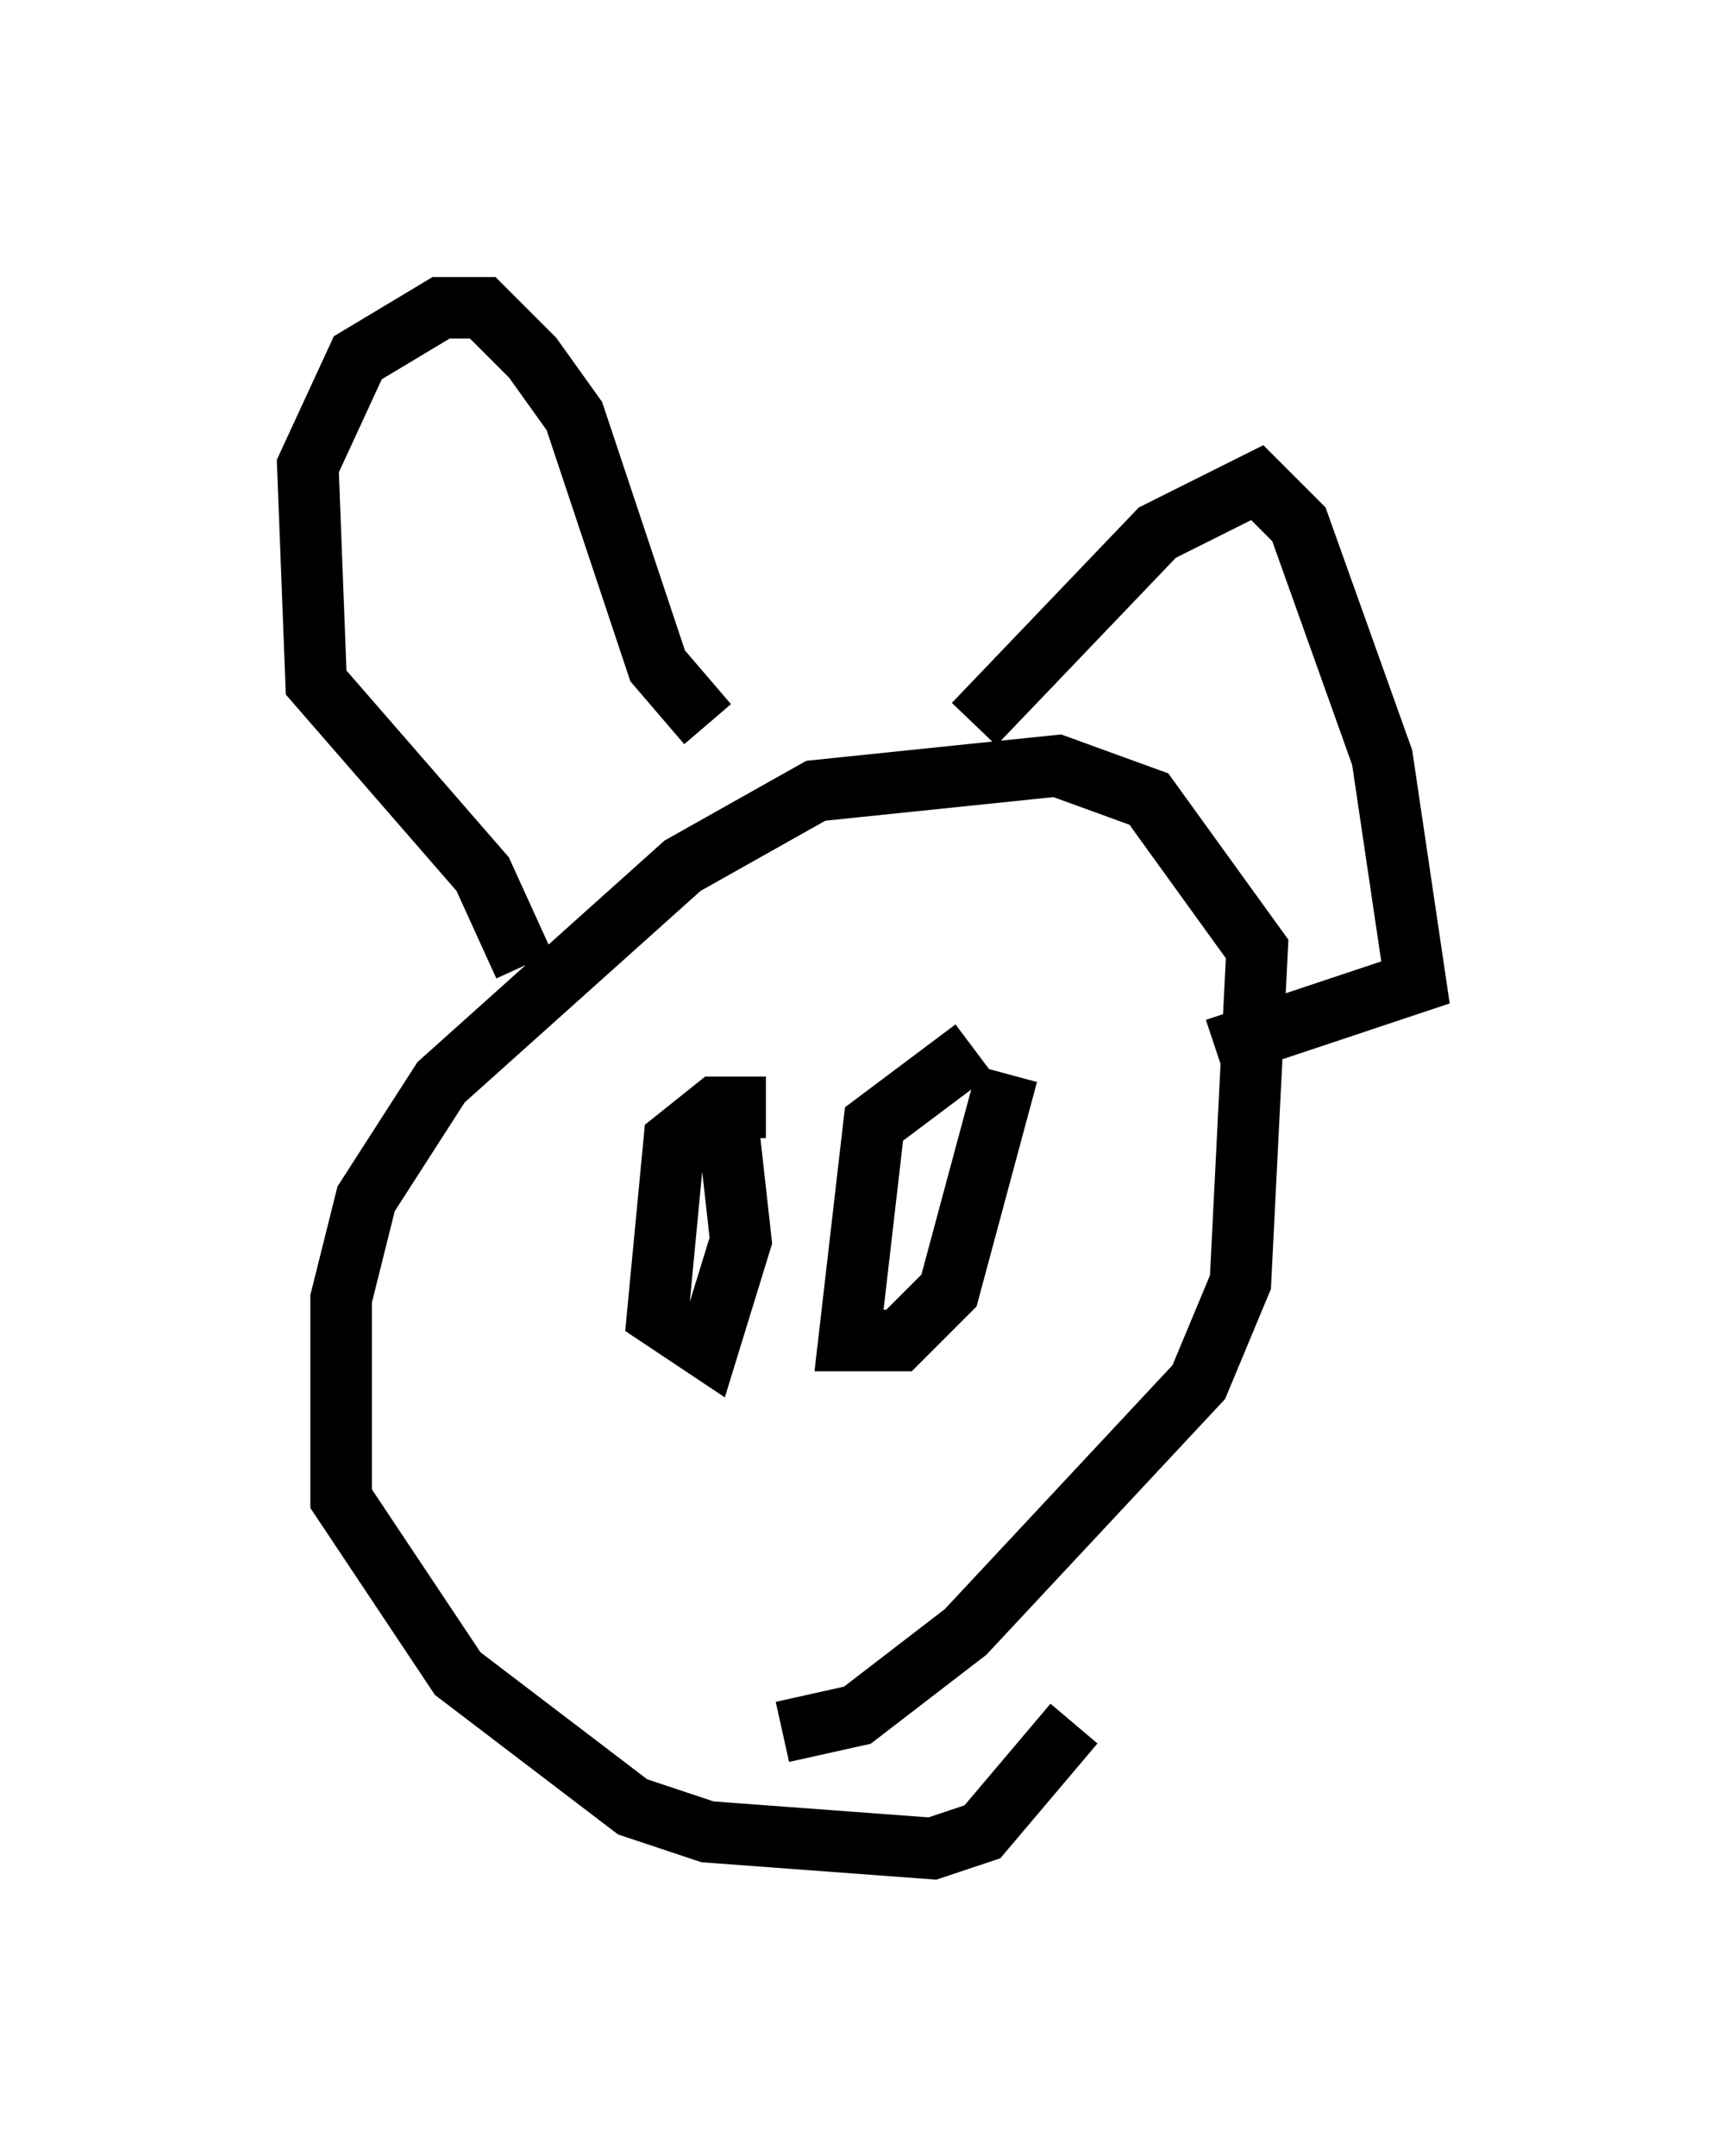 <?xml version="1.0" encoding="utf-8" ?>
<svg baseProfile="full" height="35.034" version="1.1" width="27.997" xmlns="http://www.w3.org/2000/svg" xmlns:ev="http://www.w3.org/2001/xml-events" xmlns:xlink="http://www.w3.org/1999/xlink"><defs /><rect fill="white" height="35.034" width="27.997" x="0" y="0" /><path d="M11.901, 27.733 m0.812, 0.406 l1.218, -0.271 1.759, -1.353 l3.789, -4.059 0.677, -1.624 l0.271, -5.413 -1.759, -2.436 l-1.488, -0.541 -3.924, 0.406 l-2.165, 1.218 -3.924, 3.518 l-1.218, 1.894 -0.406, 1.624 l0.0, 3.248 1.894, 2.842 l2.842, 2.165 1.218, 0.406 l3.654, 0.271 0.812, -0.271 l1.488, -1.759 m-8.931, -12.314 l-0.677, -1.488 -2.706, -3.112 l-0.135, -3.518 0.812, -1.759 l1.353, -0.812 0.677, 0.0 l0.812, 0.812 0.677, 0.947 l1.353, 4.059 0.812, 0.947 m4.33, 0.0 l2.977, -3.112 1.624, -0.812 l0.677, 0.677 1.353, 3.789 l0.541, 3.654 -3.248, 1.083 m-7.307, 0.947 l-0.812, 0.0 -0.677, 0.541 l-0.271, 2.842 0.812, 0.541 l0.541, -1.759 -0.271, -2.436 m4.059, -0.677 l-1.624, 1.218 -0.406, 3.518 l0.812, 0.0 0.812, -0.812 l0.947, -3.518 " fill="none" stroke="black" stroke-width="1" /></svg>